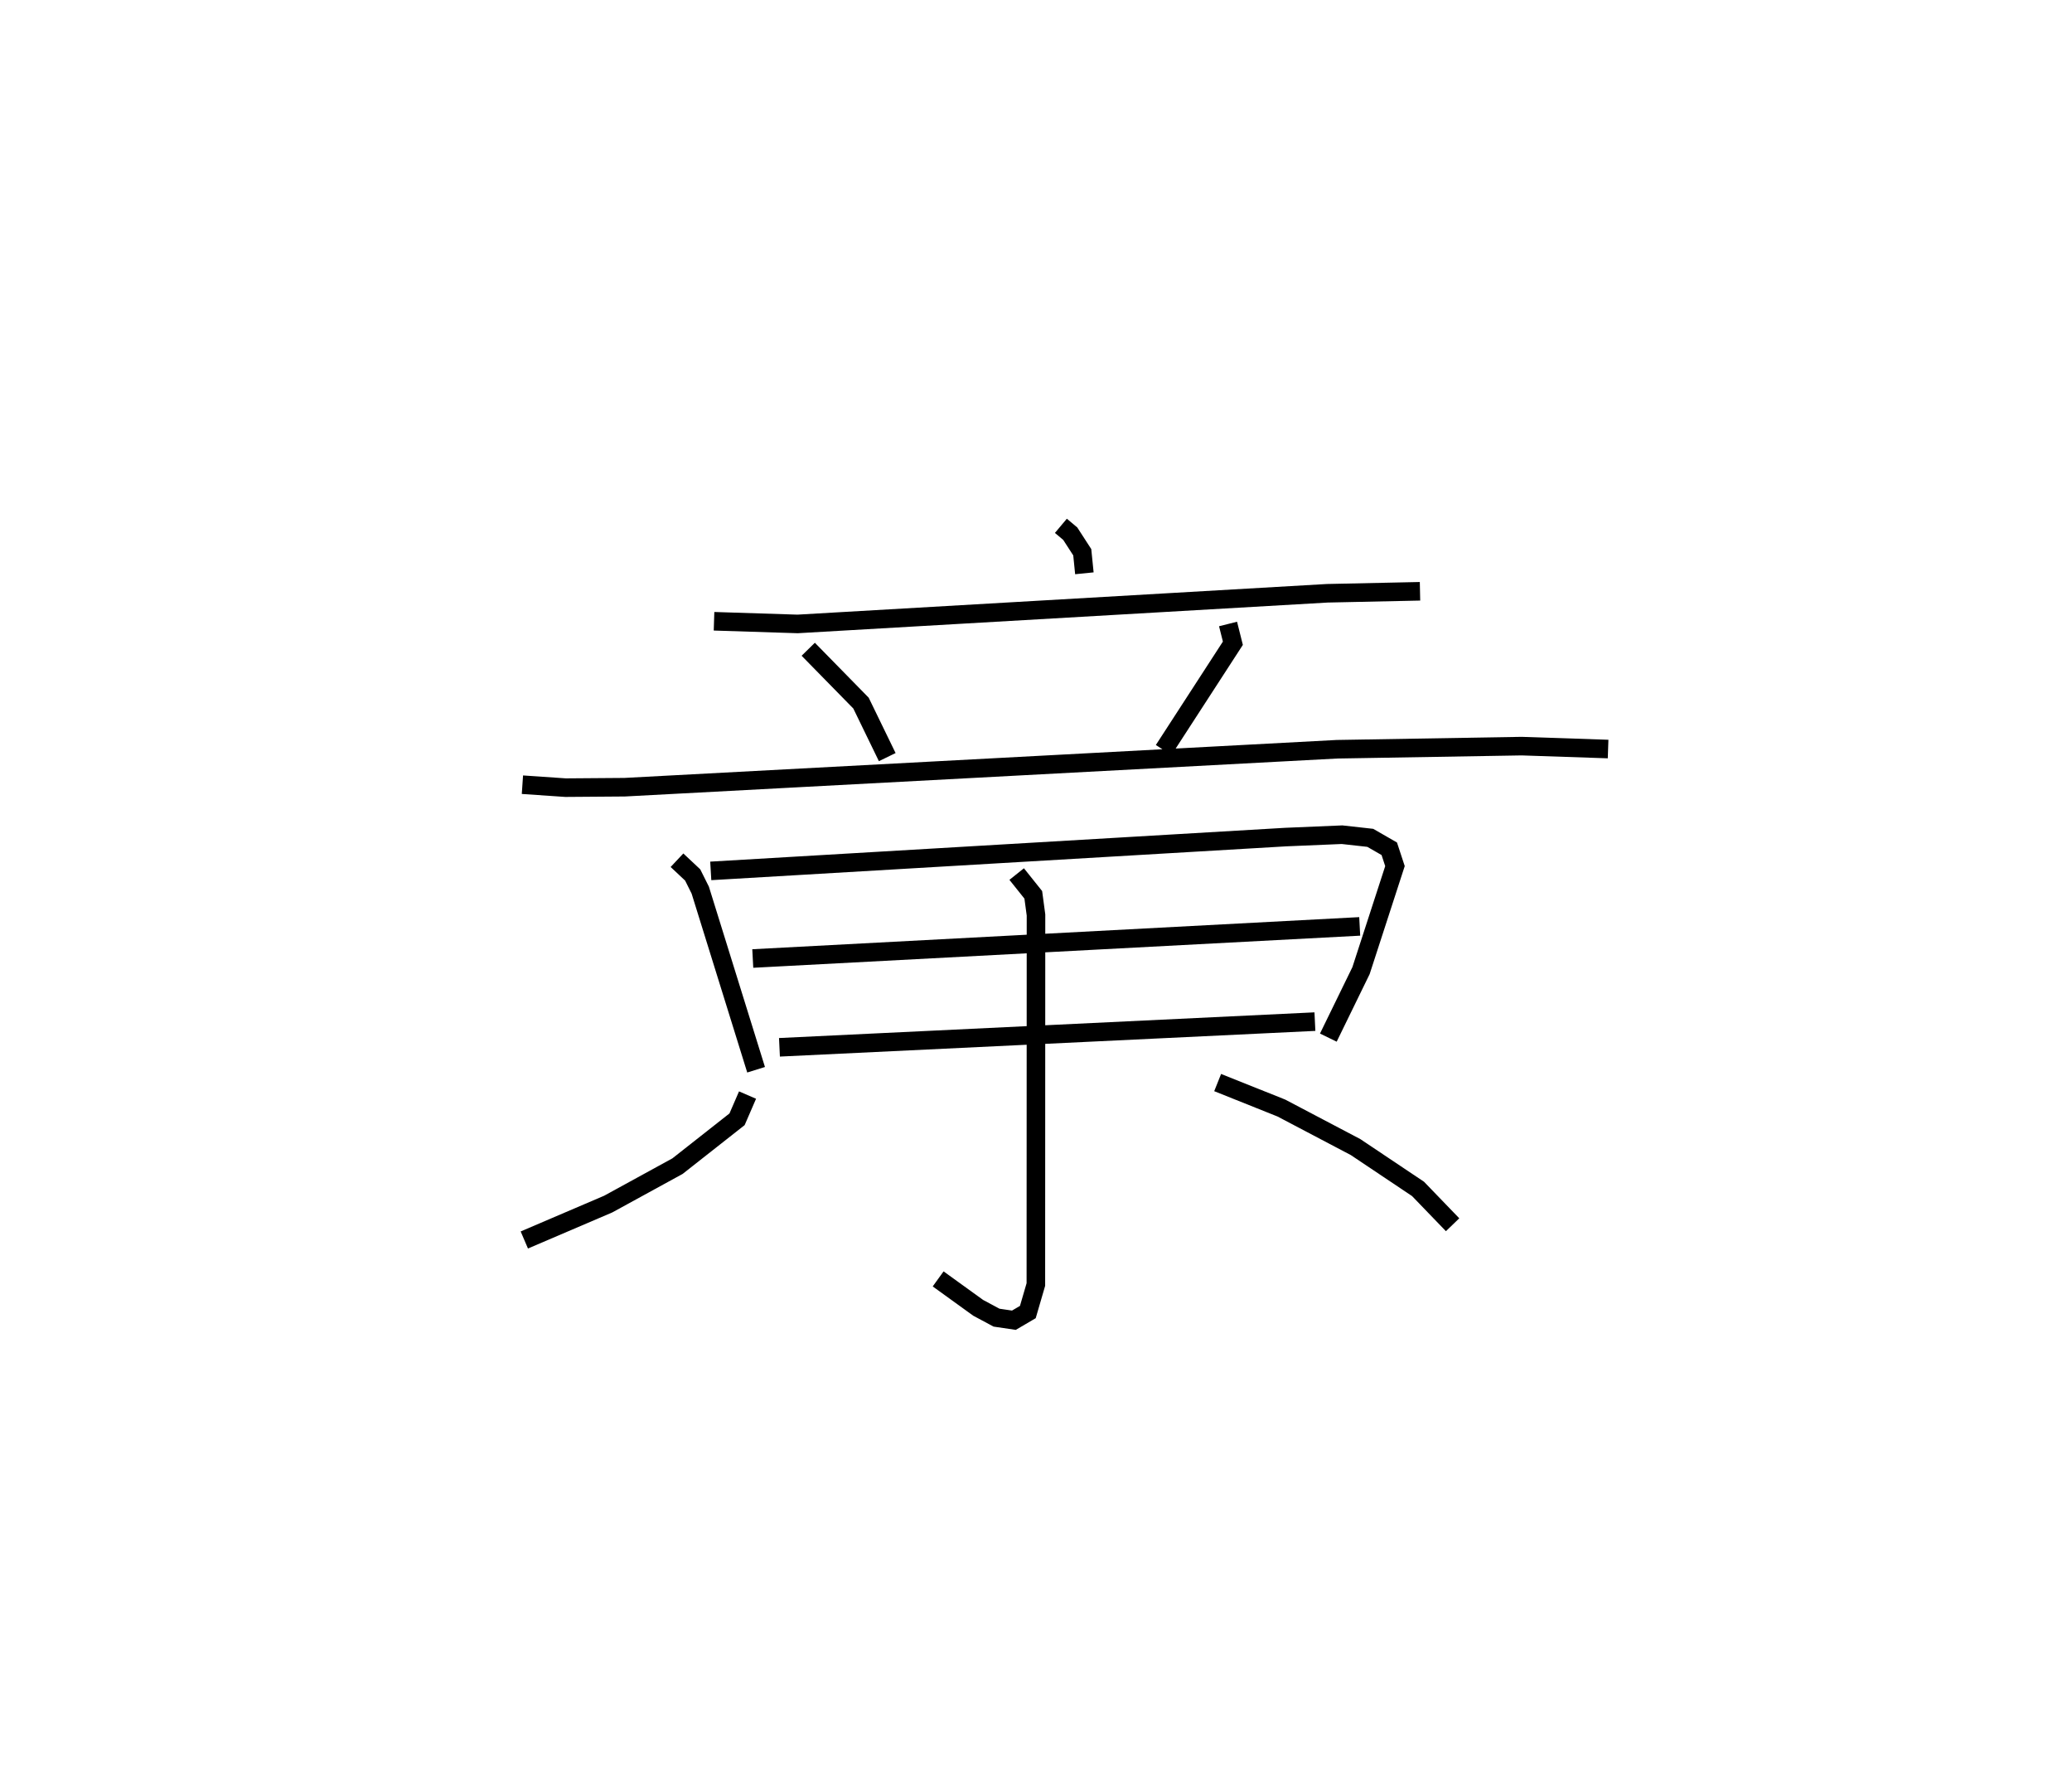 <?xml version="1.0" encoding="utf-8" ?>
<svg baseProfile="full" height="96.127" version="1.1" width="111.654" xmlns="http://www.w3.org/2000/svg" xmlns:ev="http://www.w3.org/2001/xml-events" xmlns:xlink="http://www.w3.org/1999/xlink"><defs /><rect fill="white" height="96.127" width="111.654" x="0" y="0" /><path d="M25,25 m0.0,0.0 m32.168,3.328 l0.504,0.423 0.648,1.001 l0.114,1.134 m-19.957,2.584 l4.503,0.144 28.547,-1.652 l4.993,-0.107 m-32.966,3.123 l2.843,2.901 1.414,2.91 m18.365,-7.172 l0.26,1.037 -3.731,5.754 m-34.553,1.867 l2.327,0.159 3.183,-0.024 l38.383,-2.045 9.954,-0.168 l4.657,0.157 m-50.175,5.99 l0.846,0.794 0.408,0.817 l3.009,9.677 m-2.443,-10.713 l30.976,-1.822 3.042,-0.128 l1.521,0.169 1.024,0.589 l0.307,0.934 -1.829,5.63 l-1.762,3.61 m-31.015,-4.262 l32.706,-1.73 m-31.268,6.514 l28.854,-1.384 m-16.071,-7.95 l0.895,1.12 0.146,1.085 l-0.007,19.908 -0.433,1.484 l-0.751,0.44 -0.935,-0.138 l-0.988,-0.529 -2.159,-1.559 m-10.271,-9.904 l-0.565,1.304 -3.209,2.525 l-3.734,2.044 -4.521,1.934 m37.362,-8.481 l3.433,1.373 3.998,2.103 l3.367,2.254 1.862,1.93 " fill="none" stroke="black" stroke-width="1" /></svg>